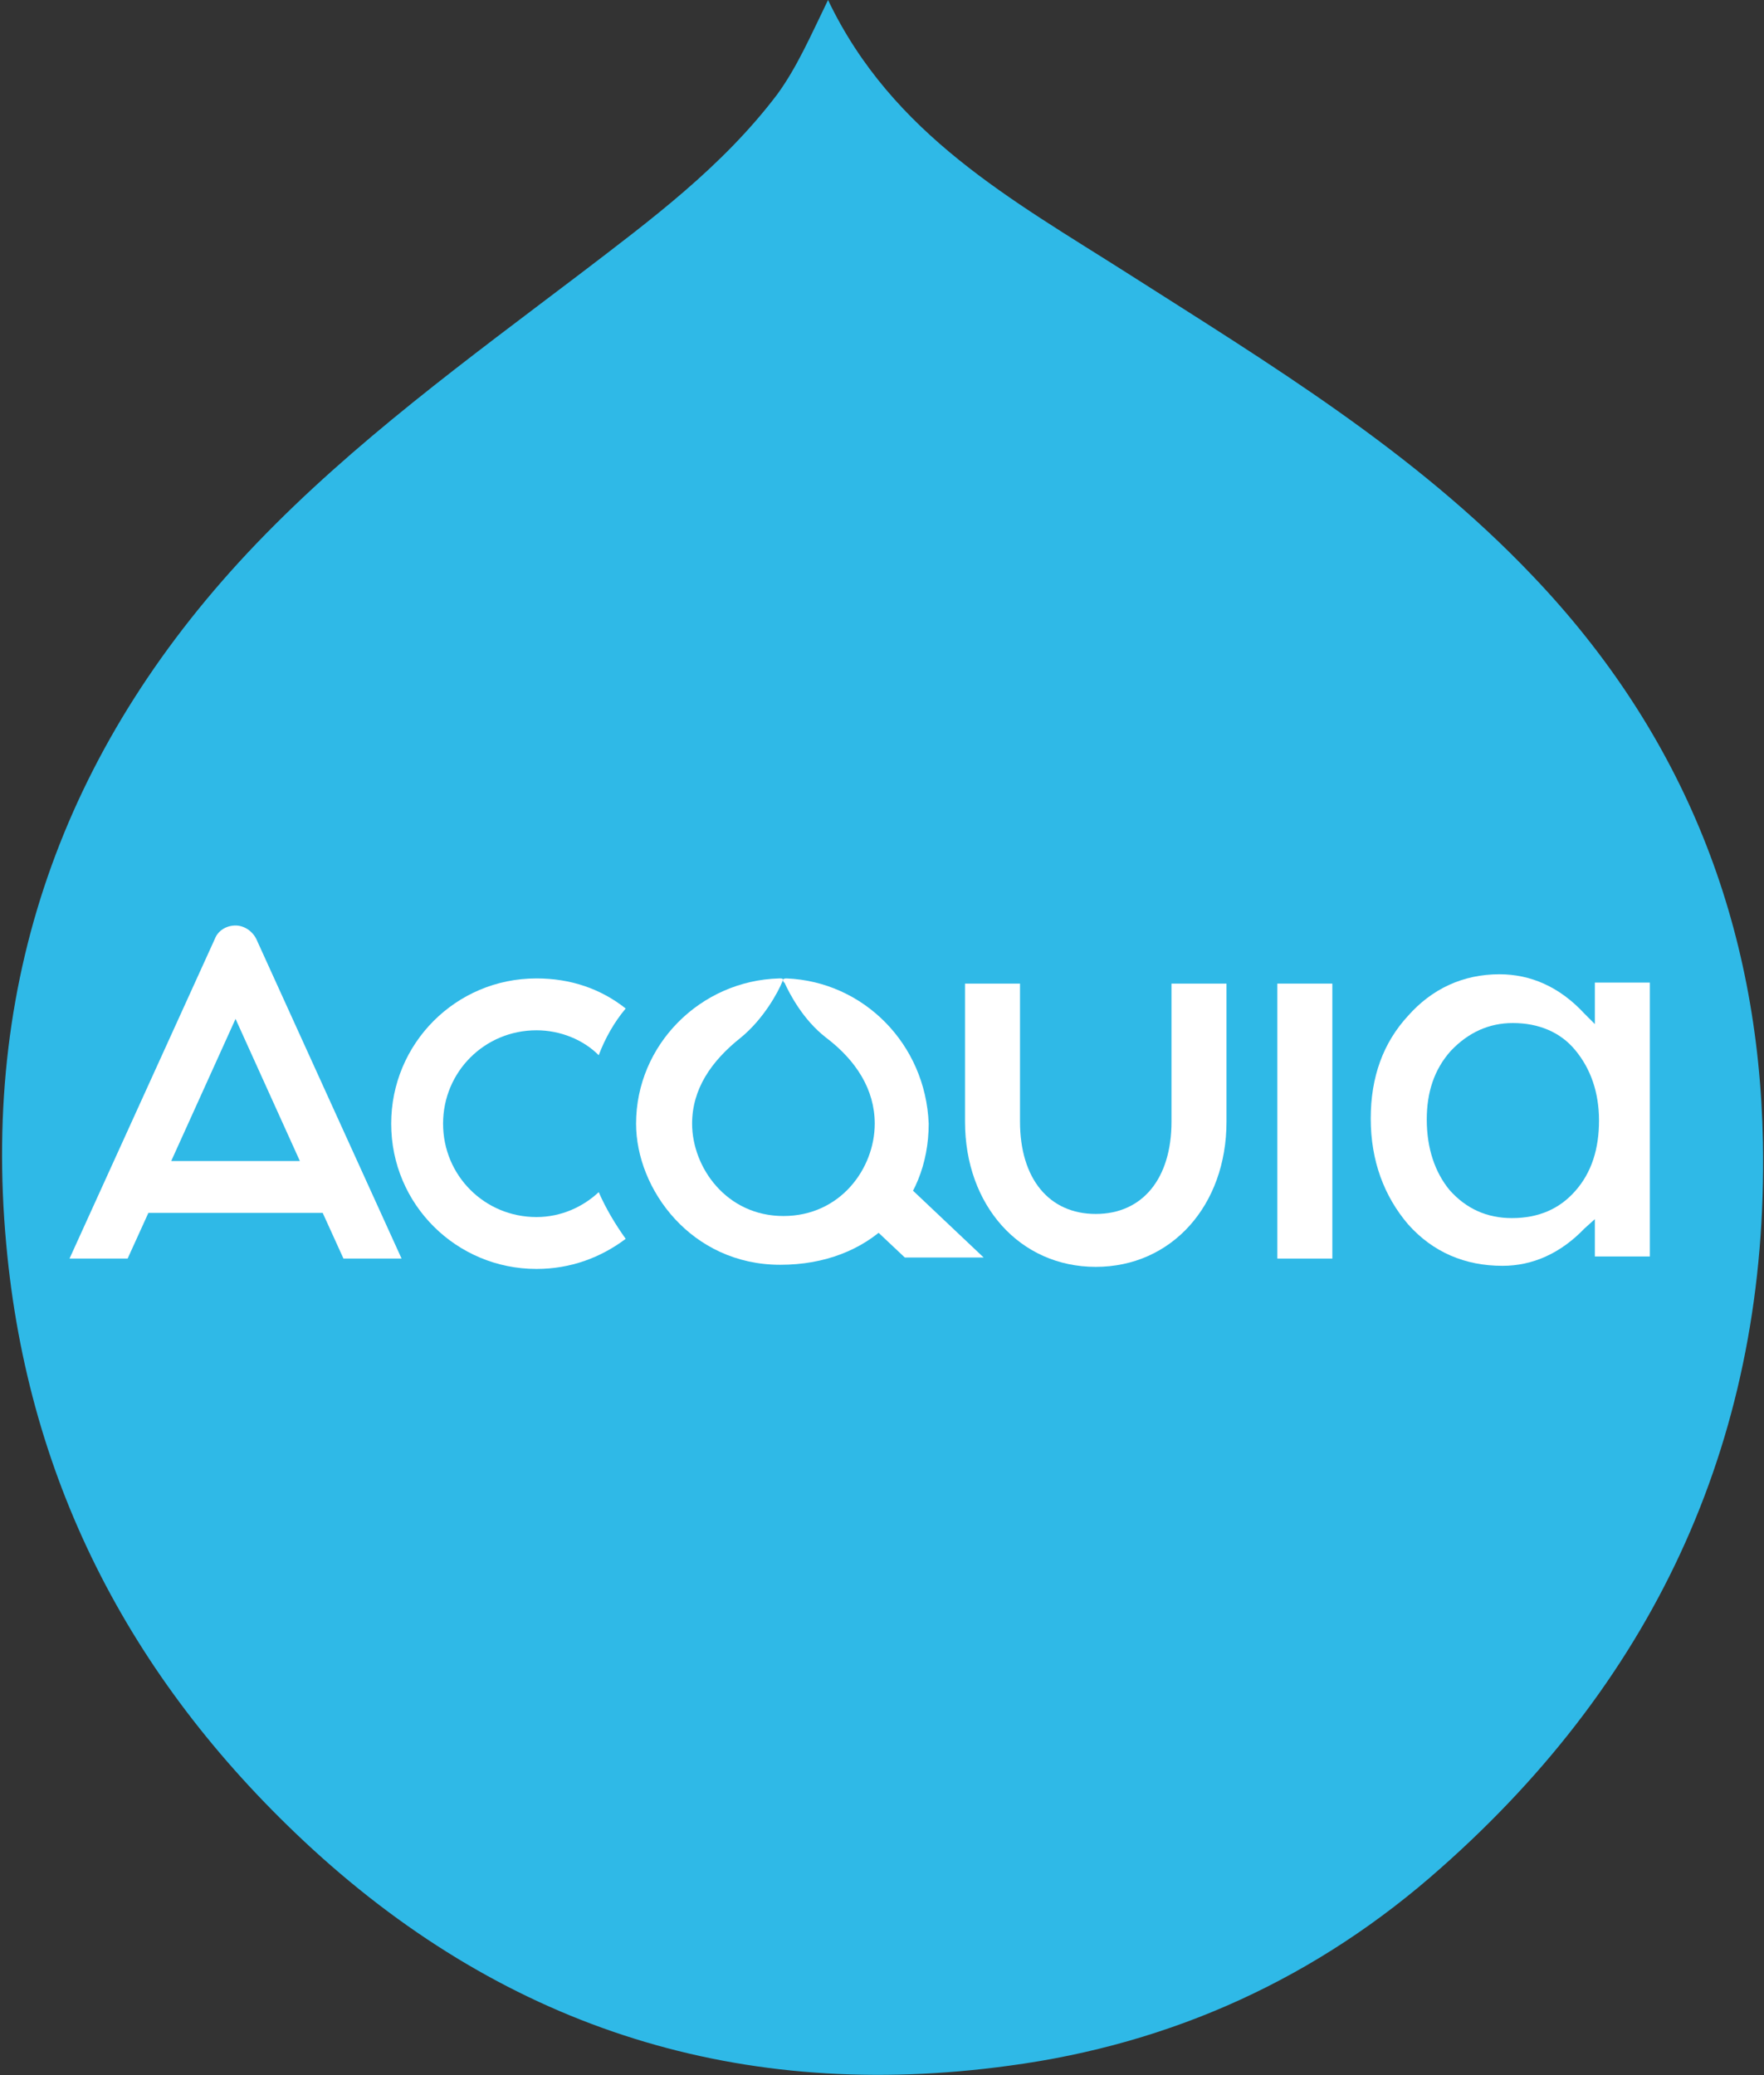 <?xml version="1.0" encoding="UTF-8"?>
<svg width="170px" height="200px" viewBox="0 0 170 200" version="1.1" xmlns="http://www.w3.org/2000/svg" xmlns:xlink="http://www.w3.org/1999/xlink">
    <rect x="0" y="0" width="170" height="200" fill="#333333" stroke="none"/>
    <!-- Generator: Sketch 43.2 (39069) - http://www.bohemiancoding.com/sketch -->
    <title>acquia</title>
    <desc>Created with Sketch.</desc>
    <defs></defs>
    <g id="Page-1" stroke="none" stroke-width="1" fill="none" fill-rule="evenodd">
        <g id="acquia" fill-rule="nonzero">
            <g id="shapes">
                <path d="M79.8,0 C86,13 97.6,19.3 108.6,26.3 C122.4,35.1 136.3,43.5 147.7,55.5 C162.3,70.8 169.5,89.1 169.9,110.1 C170.4,138.2 159.8,161.5 138.9,180 C127,190.6 113,197 97.2,199.1 C71.5,202.6 49.1,195.6 30.1,178.2 C13,162.5 2.7,143.2 0.6,119.9 C-1.8,93.8 6.6,71.3 24.7,52.4 C34.1,42.6 45.1,34.6 55.9,26.4 C62.7,21.2 69.6,16.1 74.9,9.1 C76.8,6.5 78.1,3.5 79.8,0 Z" id="Bubble" fill="#2FB9E7"></path>
                <g id="Acquia" transform="translate(6, 89)" fill="#FFFFFF">
                    <path d="M99.6,33.1 C92.3,33.1 87,27.2 87,19.1 L87,5.8 L92.3,5.8 L92.3,19.1 C92.3,24.6 95.1,28 99.6,28 C104.1,28 106.9,24.6 106.9,19.1 L106.9,5.8 L112.2,5.8 L112.2,19.1 C112.2,27.2 106.9,33.1 99.6,33.1 L99.6,33.1 Z" id="Shape"></path>
                    <rect id="Rectangle-path" x="117.1" y="5.8" width="5.3" height="26.5"></rect>
                    <path d="M45.7,28.3 C40.7,28.3 36.7,24.3 36.7,19.3 C36.7,14.3 40.7,10.3 45.7,10.3 C48,10.3 50.2,11.2 51.7,12.7 C52.3,11.1 53.2,9.5 54.3,8.2 C51.9,6.3 49,5.3 45.7,5.3 C37.9,5.3 31.7,11.6 31.7,19.3 C31.7,27.1 38,33.3 45.7,33.3 C49,33.3 51.9,32.2 54.3,30.4 C53.3,29 52.4,27.5 51.7,25.9 C50.2,27.3 48.1,28.3 45.7,28.3 Z" id="Shape"></path>
                    <path d="M138.8,33 C135.2,33 132.1,31.7 129.7,29 C127.4,26.3 126.1,22.9 126.1,18.8 C126.1,14.8 127.3,11.5 129.7,8.9 C132,6.3 135,4.9 138.5,4.9 C141.5,4.9 144.3,6.1 146.7,8.7 L147.7,9.7 L147.7,5.7 L153,5.7 L153,32.1 L147.7,32.1 L147.7,28.5 L146.7,29.4 C144.4,31.8 141.7,33 138.8,33 L138.8,33 Z M139.8,9.6 C137.5,9.6 135.5,10.5 133.8,12.3 C132.2,14.1 131.5,16.3 131.5,18.9 C131.5,21.7 132.3,24 133.7,25.7 C135.3,27.5 137.3,28.4 139.7,28.4 C142.3,28.4 144.3,27.5 145.8,25.8 C147.4,24 148.1,21.7 148.1,19 C148.1,16.3 147.3,14 145.8,12.2 C144.4,10.5 142.3,9.6 139.8,9.6 L139.8,9.6 Z" id="Shape"></path>
                    <g id="Group" transform="translate(55, 5)">
                        <path d="M14.8,0.3 L14.8,0.3 C14.5,0.3 14.4,0.4 14.5,0.6 C14.5,0.6 14.5,0.7 14.6,0.7 C15.1,1.8 16.4,4.3 18.6,6 C21.5,8.2 23.3,11 23.3,14.3 C23.3,18.6 20,23.2 14.5,23.2 C9,23.2 5.7,18.5 5.7,14.3 C5.7,11 7.5,8.3 10.4,6 C12.6,4.2 14,1.6 14.4,0.6 C14.5,0.4 14.5,0.3 14.2,0.3 C14.2,0.3 14.2,0.3 14.1,0.3 C6.5,0.5 0.3,6.7 0.3,14.3 C0.3,20.6 5.6,27.9 14.2,27.9 C22.8,27.9 28.5,22.1 28.5,14.3 C28.2,6.6 22.2,0.6 14.8,0.3 Z" id="Shape"></path>
                        <polygon id="Shape" points="24.6 18.5 21 22.3 26.2 27.2 33.8 27.2"></polygon>
                    </g>
                    <path d="M27.1,32.3 L32.7,32.3 L18.7,1.5 C18.3,0.7 17.5,0.2 16.7,0.2 C15.8,0.2 15,0.7 14.7,1.5 L0.7,32.3 L6.3,32.3 L8.3,27.9 L25.1,27.9 L27.1,32.3 Z M10.5,22.9 L16.7,9.2 L22.9,22.9 L10.5,22.9 Z" id="Shape"></path>
                </g>
            </g>
        </g>
    </g>
</svg>